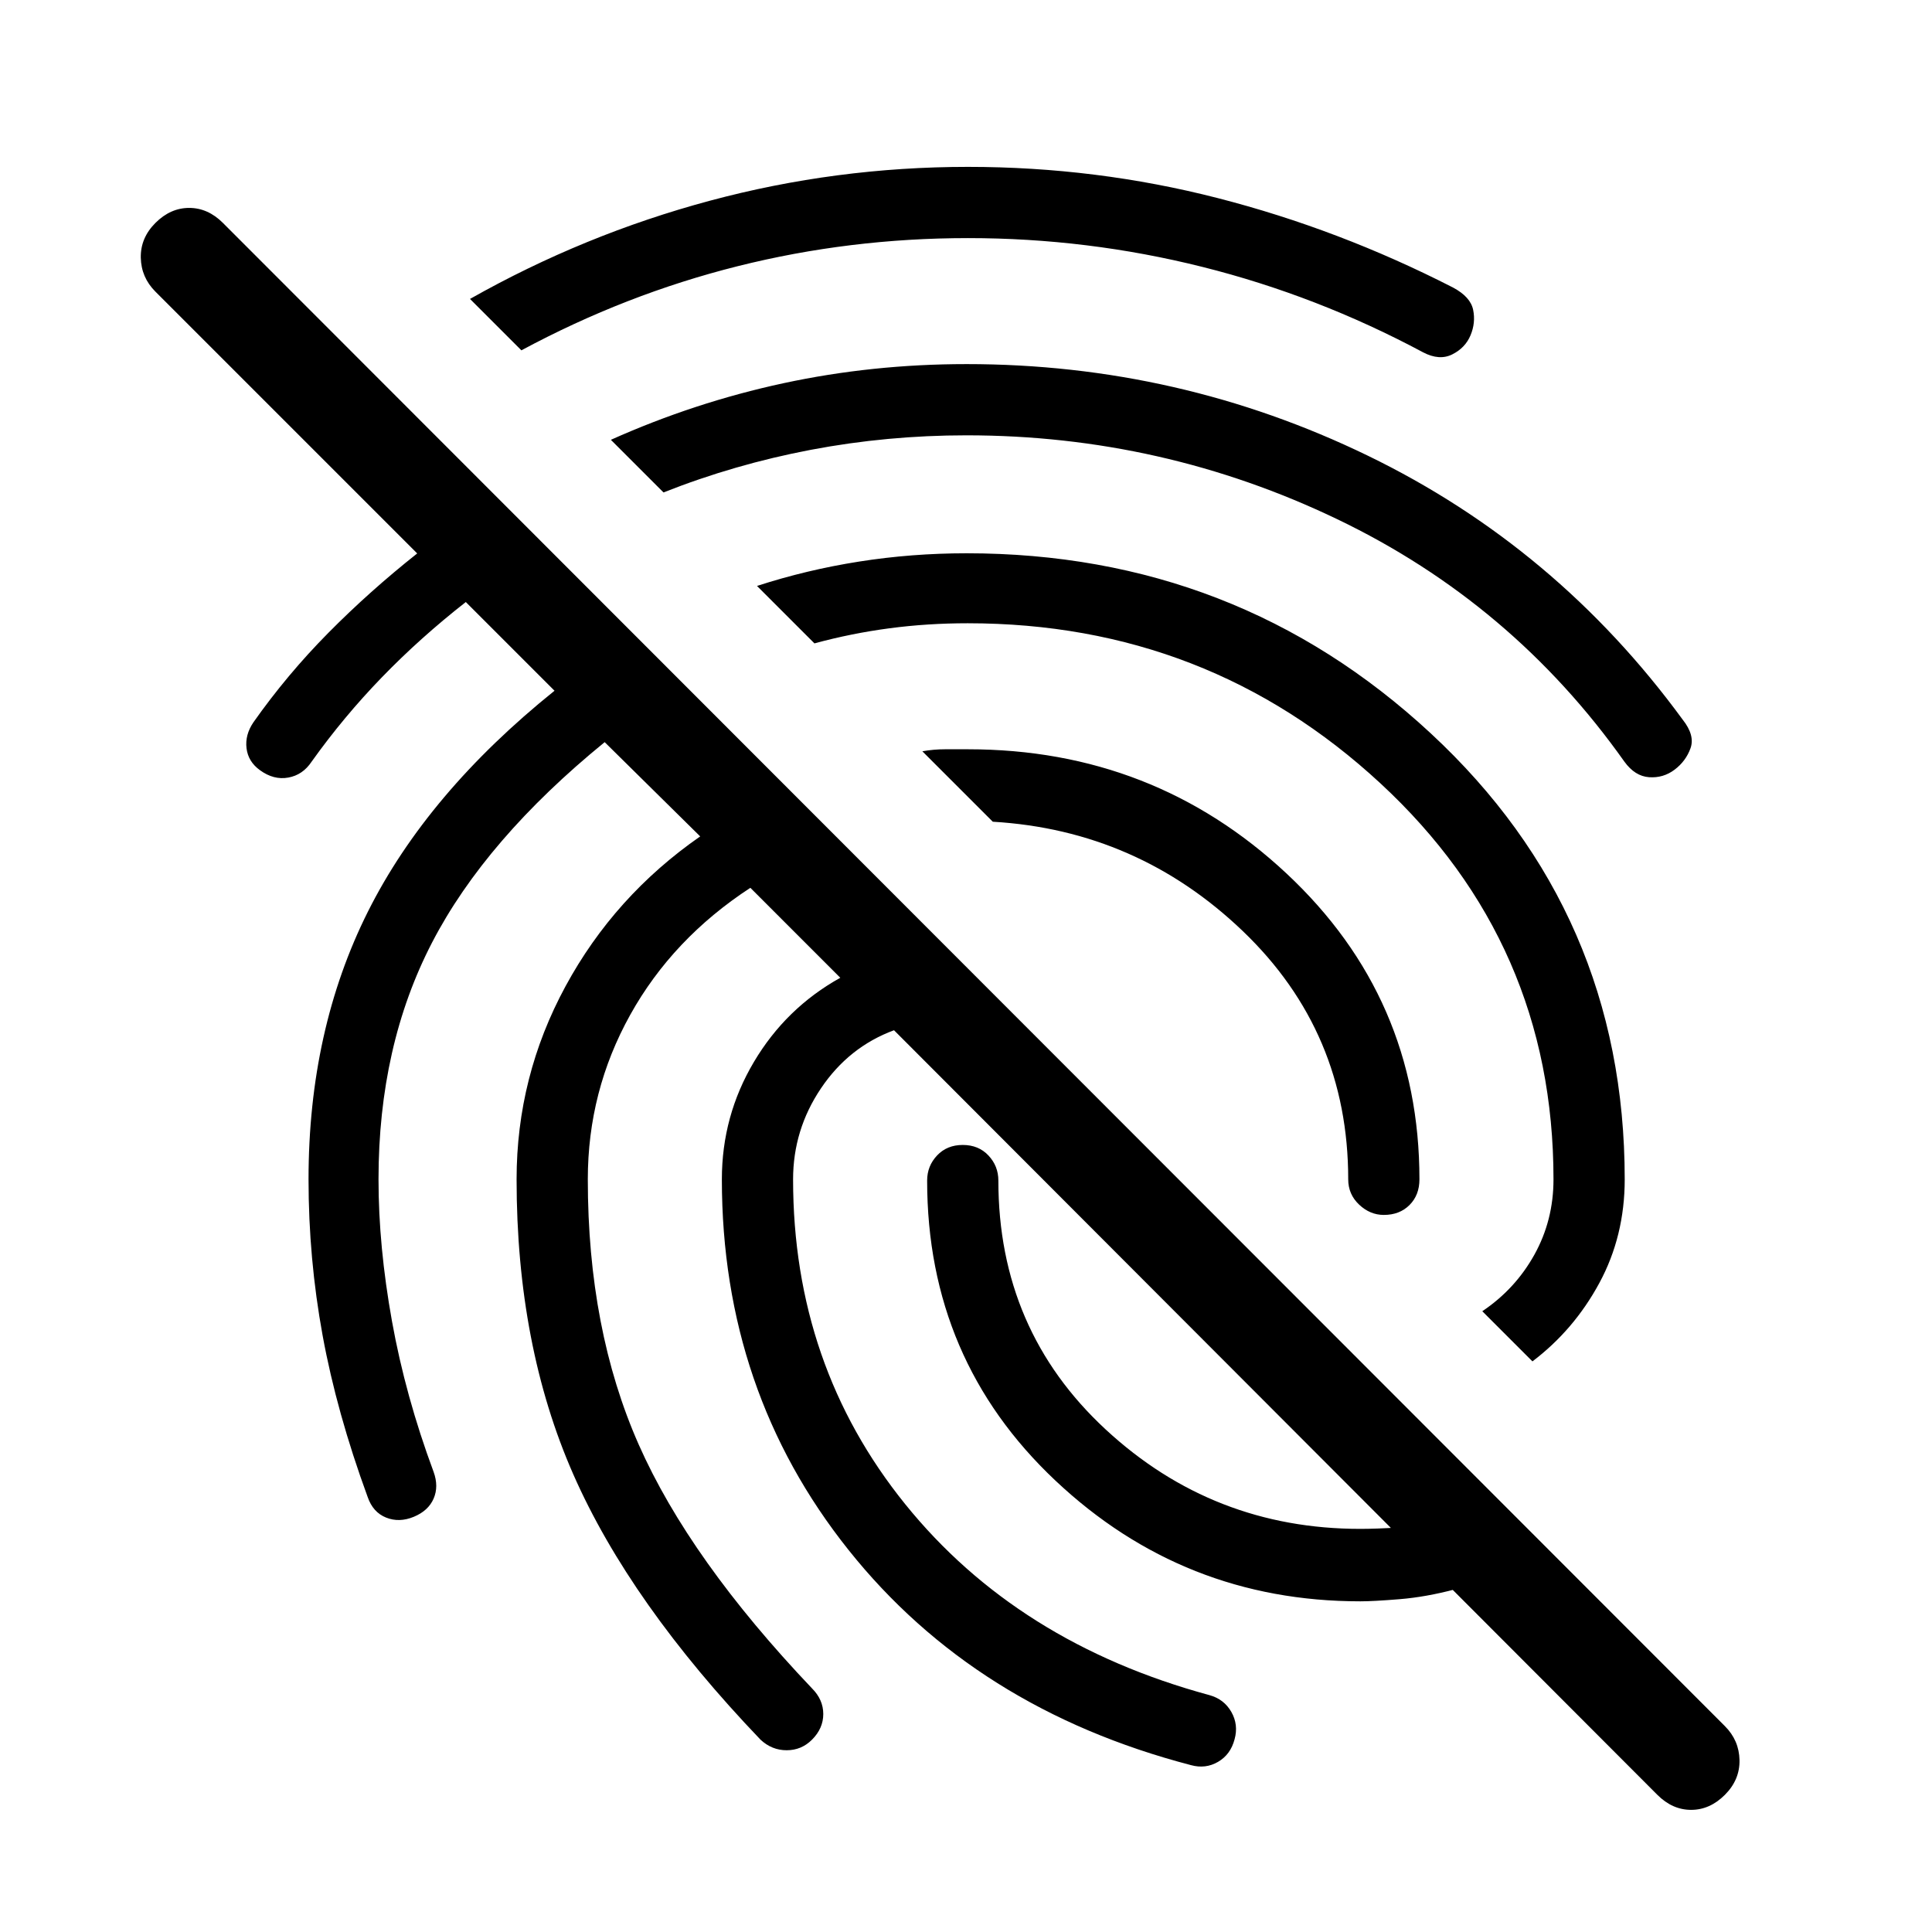 <svg xmlns="http://www.w3.org/2000/svg" height="24" viewBox="0 -960 960 960" width="24"><path d="M823.54-68.15 444.23-448.08q-22.46 8.31-36.31 28.89-13.84 20.57-13.84 45.19 0 92.38 55.69 161.38T601-117.69q7.23 2 10.85 8.34 3.61 6.35 1.61 13.58-2 7.62-8.23 11.23-6.23 3.62-13.46 1.62-107.23-28-170.15-106.93-62.93-78.92-62.93-184.15 0-31.46 15.89-58.27 15.88-26.81 42.96-41.88l-44.69-44.7q-38.62 25.23-59.7 63.12-21.07 37.88-21.07 81.73 0 74.62 25.3 131.81 25.31 57.19 86.08 121.11 5.62 5.62 5.62 12.77 0 7.16-5.62 12.77-5.23 5.23-12.58 5.23-7.34 0-12.96-5.23-64.84-67.77-93.04-131.84-28.19-64.08-28.19-146.62 0-51.08 24.31-95.92 24.31-44.85 66.92-74.47l-47.46-46.84q-59.15 48.23-85.77 99.58-26.61 51.34-26.61 117.65 0 33.31 6.69 70.5t20.69 74.88q2.62 7.24 0 13.27-2.61 6.04-9.84 9.04-7.24 3-13.77.39-6.54-2.62-9.16-10.23-15.38-42-22.38-80.23-7-38.24-7-77.62 0-74.15 29.54-133.08 29.54-58.92 92.69-109.69l-44.08-44.08q-22.69 17.77-41.69 37.39-19 19.61-34.92 41.92-4.39 6.62-11.62 7.92-7.23 1.31-14.08-3.69-5.84-4.23-6.65-10.88-.81-6.66 3.42-12.89 16.7-23.69 37.2-44.42 20.5-20.73 44.19-39.5L77.23-815.08q-7.07-7.07-7.27-16.88-.19-9.81 7.27-17.27 7.46-7.46 16.77-7.46 9.31 0 16.77 7.46l746.31 746.92q7.07 7.08 7.27 16.89.19 9.8-7.27 17.27-7.46 7.46-16.77 7.46-9.31 0-16.77-7.46ZM687.62-356.31q-6.85 0-12.27-5.11-5.43-5.12-5.43-12.58 0-73.15-52.34-123.31-52.35-50.15-124.27-54.38l-35-35q5.61-1 11.34-1H481q92.23 0 158.27 61.73T705.31-374q0 7.85-4.93 12.77-4.92 4.92-12.76 4.92ZM481-877.08q63.62 0 124.04 15.5 60.42 15.5 117.04 44.5 8.61 4.62 9.92 11.04 1.31 6.42-1.31 12.66-2.61 6.23-9.04 9.46-6.42 3.23-14.5-1-52.61-28.16-109.69-42.46-57.08-14.31-116.46-14.31-58.77 0-114.46 13.96-55.69 13.96-107.46 41.81l-25.54-25.54q56.61-32 119.23-48.81 62.61-16.81 128.23-16.81Zm-.77 98q105.62 0 199.42 45.5 93.81 45.5 156.43 131.12 6.23 7.84 3.92 14.27-2.31 6.42-7.92 10.65-5.62 4.23-12.66 3.73-7.04-.5-12.27-7.73Q751.38-660.31 664.5-702t-184.27-41.69q-39.38 0-77.27 7.19-37.88 7.19-73.27 21.19l-26.15-26.15q41.61-18.62 85.73-28.12 44.11-9.5 90.96-9.5Zm0 94q134.23 0 230.65 89.43 96.43 89.42 96.43 221.65 0 28.23-12.62 51.54-12.61 23.31-33.23 38.92l-24.92-24.92q16.38-11 25.88-28.08t9.5-37.46q0-117.15-85.96-196.73-85.96-79.58-205.11-79.58-20 0-38.89 2.5-18.88 2.5-37.27 7.5l-28.54-28.54q24.62-8 50.73-12.11 26.12-4.12 53.35-4.12Zm195.69 520.77q-87.84 0-151.54-60.04-63.69-60.03-63.69-149.03 0-7.24 4.93-12.47 4.92-5.23 12.76-5.23 7.85 0 12.77 5.23 4.93 5.23 4.93 12.47 0 74.3 53.34 123.69 53.35 49.38 126.5 49.38 7.93 0 18.93-.69t22.61-2.69q7.46-1.62 12.81 2.11 5.35 3.73 7.35 11.58 2 7.23-2.62 12.46t-11.85 7.23q-14.53 3.85-27.65 4.93-13.11 1.07-19.58 1.07Z"/></svg>